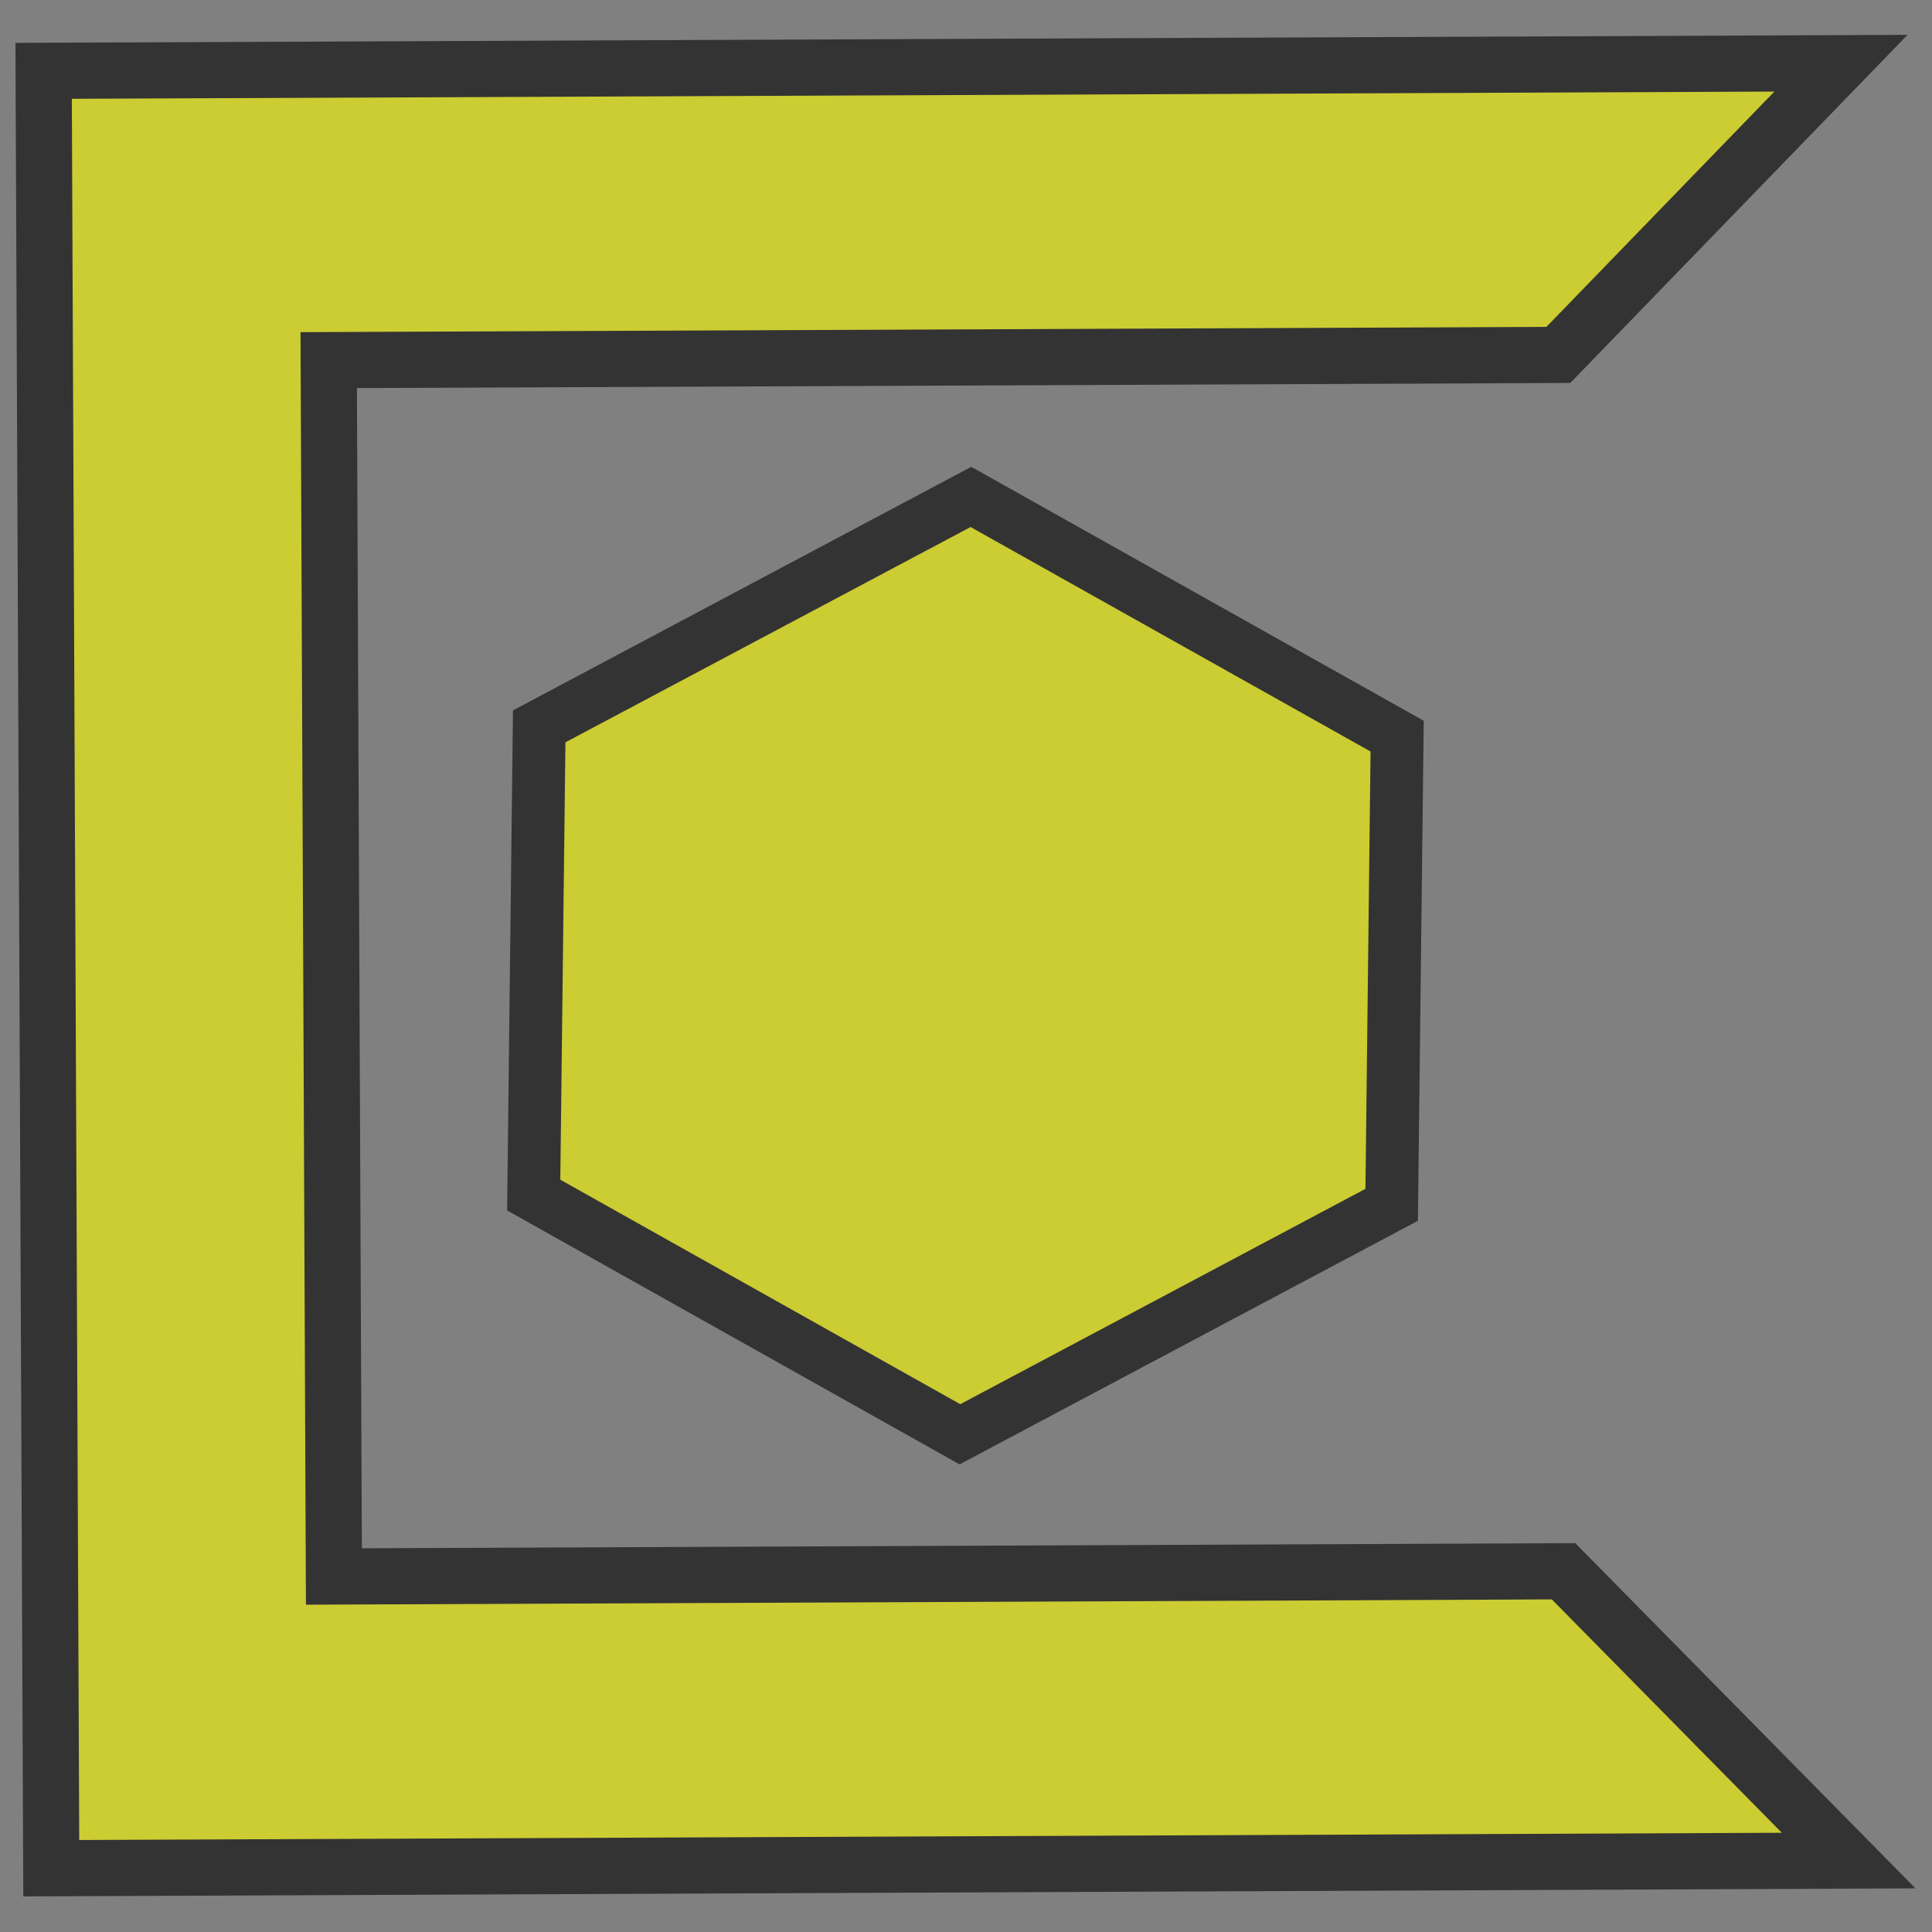 <?xml version="1.0" encoding="UTF-8" standalone="no"?>
<svg
   xmlns:dc="http://purl.org/dc/elements/1.1/"
   xmlns:cc="http://creativecommons.org/ns#"
   xmlns:rdf="http://www.w3.org/1999/02/22-rdf-syntax-ns#"
   xmlns:svg="http://www.w3.org/2000/svg"
   xmlns="http://www.w3.org/2000/svg"
   xmlns:sodipodi="http://sodipodi.sourceforge.net/DTD/sodipodi-0.dtd"
   xmlns:inkscape="http://www.inkscape.org/namespaces/inkscape"
   width="32"
   height="32"
   viewBox="0 0 32 32"
   version="1.1"
   id="svg7"
   sodipodi:docname="primary.svg"
   inkscape:version="0.92.3 (2405546, 2018-03-11)">
  <rect x="0" y="0" width="32" height="32" fill="#808080" stroke="none"/>
  <sodipodi:namedview
     pagecolor="#ffffff"
     bordercolor="#666666"
     borderopacity="1"
     objecttolerance="10"
     gridtolerance="10"
     guidetolerance="10"
     inkscape:pageopacity="0"
     inkscape:pageshadow="2"
     inkscape:window-width="1366"
     inkscape:window-height="703"
     id="namedview9"
     showgrid="false"
     inkscape:zoom="5.2249848"
     inkscape:cx="-37.694915"
     inkscape:cy="24.135593"
     inkscape:window-x="0"
     inkscape:window-y="0"
     inkscape:window-maximized="1"
     inkscape:current-layer="e56b5762-8244-4dc6-bee4-16f86d43a43d"
     inkscape:snap-bbox="false"
     inkscape:bbox-paths="false"
     inkscape:bbox-nodes="false"
     inkscape:snap-bbox-midpoints="false"
     inkscape:snap-global="true" />
  <defs
     id="defs3">
    <path
       id="primary-a"
       d="m 2.248,11.66 c -0.082,0.048 -0.149,0.121 -0.193,0.208 -0.124,0.249 -0.033,0.556 0.204,0.686 l 12.972,7.133 c 0.141,0.078 0.31,0.077 0.451,-9.62e-4 l 10.66,-5.92 c 0.209,-0.116 0.442,-0.177 0.679,-0.177 0.802,0 1.452,0.683 1.452,1.524 v 7.378 c 0,0.281 0.217,0.508 0.484,0.508 h 0.56 C 29.783,23 30,22.773 30,22.492 v -9.763 c 0,-0.184 -0.095,-0.354 -0.248,-0.444 L 15.694,4.064 C 15.548,3.979 15.369,3.979 15.223,4.065 Z M 1.747,10.776 14.749,3.193 c 0.44,-0.257 0.976,-0.257 1.416,-3.25e-4 L 30.253,11.4 C 30.714,11.669 31,12.178 31,12.73 v 9.748 C 31,23.319 30.349,24 29.545,24 h -0.561 c -0.803,0 -1.455,-0.681 -1.455,-1.522 v -7.367 c 0,-0.28 -0.217,-0.507 -0.485,-0.507 -0.079,0 -0.157,0.02 -0.227,0.059 l -10.683,5.911 c -0.424,0.234 -0.93,0.235 -1.355,0.003 L 1.78,13.454 C 1.068,13.064 0.794,12.144 1.166,11.399 1.298,11.137 1.499,10.92 1.747,10.776 Z M 6,19.494 v 3.182 c 0,0.18 0.093,0.345 0.243,0.432 l 8.312,4.83 c 0.139,0.081 0.307,0.082 0.447,0.005 l 8.747,-4.844 C 23.903,23.014 24,22.846 24,22.662 v -3.168 c 0,-0.273 -0.211,-0.494 -0.47,-0.494 -0.079,0 -0.156,0.021 -0.225,0.06 l -7.628,4.373 c -0.421,0.242 -0.931,0.242 -1.353,0 L 6.696,19.061 C 6.468,18.93 6.182,19.018 6.058,19.257 6.02,19.33 6,19.411 6,19.494 Z m -1,-0.009 c 0,-0.249 0.06,-0.493 0.174,-0.712 0.376,-0.72 1.238,-0.985 1.926,-0.592 l 7.673,4.382 c 0.141,0.081 0.312,0.081 0.454,0 l 7.673,-4.382 c 0.209,-0.119 0.443,-0.182 0.68,-0.182 0.784,0 1.42,0.665 1.42,1.485 v 3.175 c 0,0.551 -0.292,1.057 -0.757,1.314 l -8.799,4.854 c -0.423,0.234 -0.931,0.228 -1.35,-0.014 L 5.732,23.974 C 5.28,23.712 5,23.214 5,22.674 Z"
       inkscape:connector-curvature="0" />
  </defs>
  <g
     data-v-423bf9ae=""
     id="e56b5762-8244-4dc6-bee4-16f86d43a43d"
     transform="matrix(0.476,-0.478,0.478,0.476,0.563,16.19)"
     style="opacity:0.6;fill:#ffff00;stroke:#000000;stroke-opacity:1">
    <path
       inkscape:connector-curvature="0"
       d="M 4.872,12.464 8.094,24.024 19.567,27.56 27.816,19.535 24.593,7.975 13.122,4.439 Z"
       id="path5"
       style="fill:#ffff00;stroke:#000000;stroke-width:1.297;stroke-opacity:1" />
    <path
       inkscape:connector-curvature="0"
       d="M 47.213,15.598 15.941,-15.54 -15.198,15.733 16.075,46.871 16.169,36.899 -5.226,15.596 15.847,-5.568 37.241,15.735 Z"
       id="path7"
       style="fill:#ffff00;stroke:#000000;stroke-width:1.379;stroke-opacity:1" />
  </g>
</svg>
